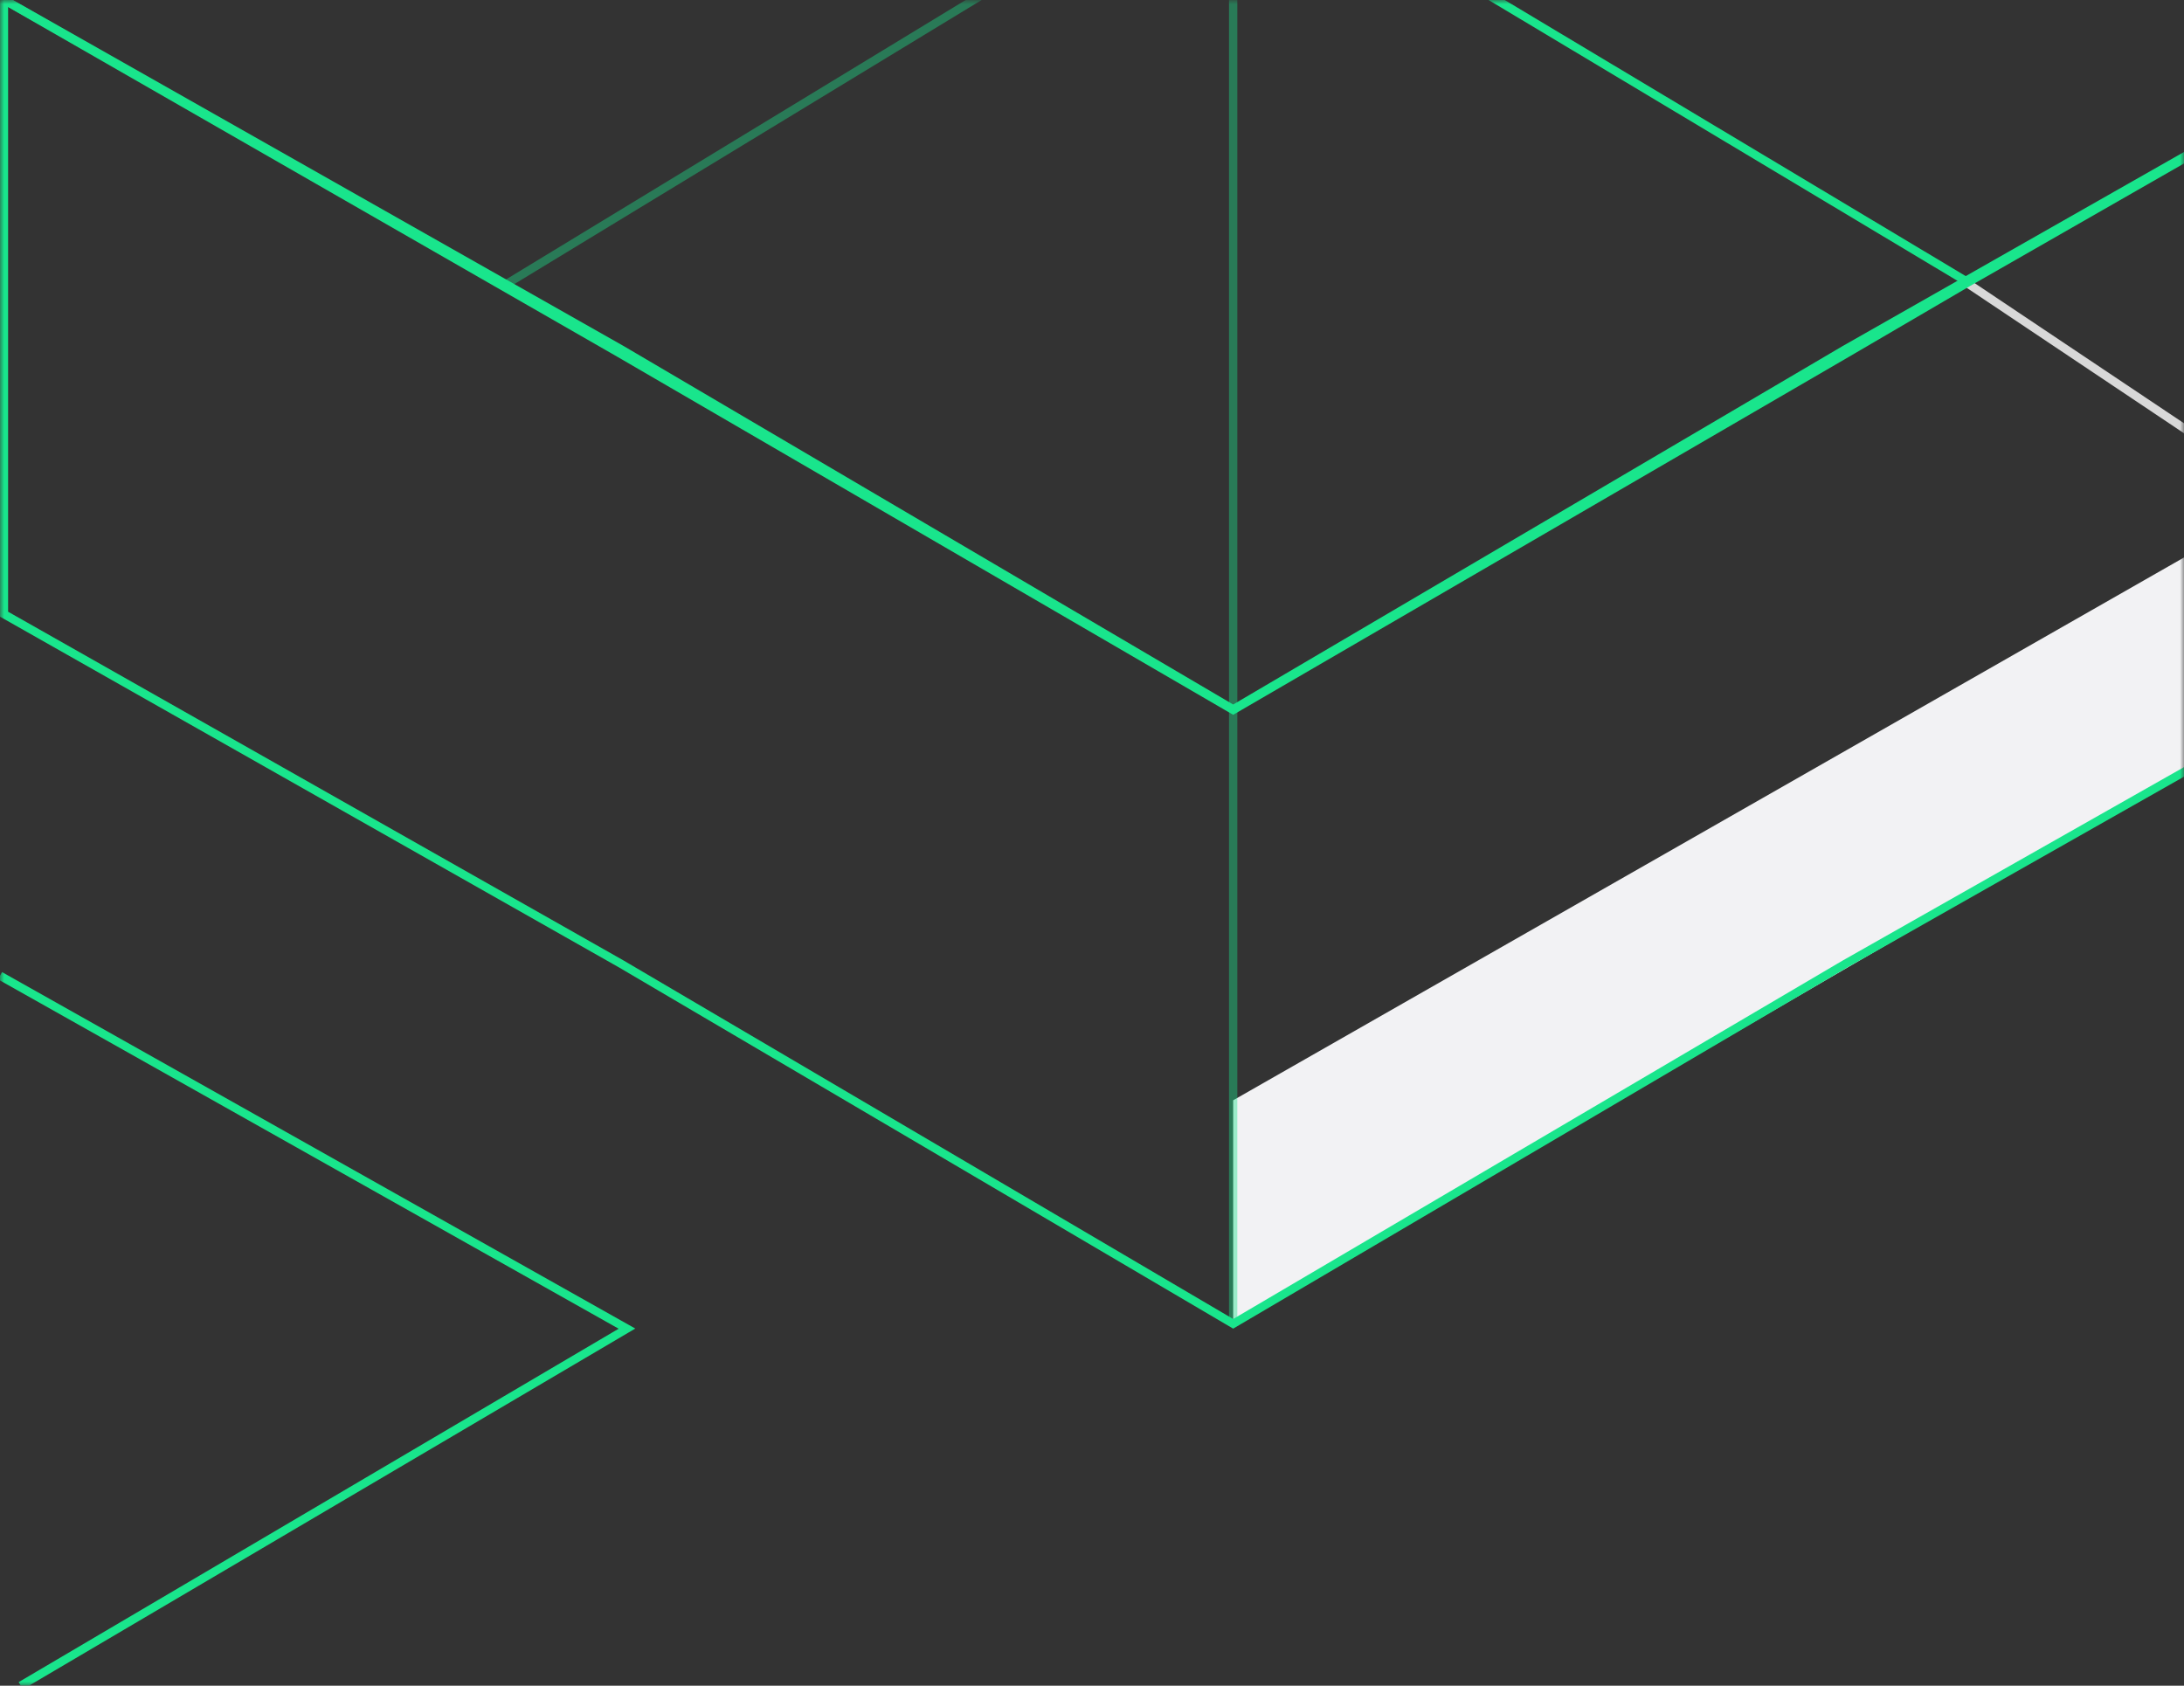 <svg width="263" height="203" viewBox="0 0 263 203" fill="none" xmlns="http://www.w3.org/2000/svg">
<rect x="0" y="0" width="263" height="203" fill="#333333" stroke="none"/>
<mask id="mask0_15_185" style="mask-type:alpha" maskUnits="userSpaceOnUse" x="0" y="0" width="263" height="203">
<rect width="263" height="203" transform="matrix(1 -8.74228e-08 -8.74228e-08 -1 3.05176e-05 203)" fill="#D9D9D9"/>
</mask>
<g mask="url(#mask0_15_185)">
<path d="M296.5 74L236 33.5" stroke="#D8D8D8"/>
<path d="M275.5 60L148.5 132.5L148.5 159.5L296.5 73.5L275.5 60Z" fill="#F2F2F4"/>
<path d="M222.163 42.096L222.169 42.093L295.833 0.209L295.833 -85.5L295.833 -85.504L296.521 -170.96L222.17 -213.092L222.163 -213.096L148.5 -256.42L74.837 -213.096L74.83 -213.092L0.479 -170.96L1.167 -85.504L1.167 -85.496L0.479 -0.04L74.83 42.092L74.83 42.092L74.837 42.096L148.5 85.42L222.163 42.096Z" stroke="#19E58C"/>
<path opacity="0.4" d="M148.5 159.5L148.5 -239.5" stroke="#19E58C"/>
<path opacity="0.4" d="M148.5 -19L60.5 34.5" stroke="#19E58C"/>
<path d="M295.5 0.5L237 34M0.5 0L74.584 42.527L148.5 85.5L222.417 42.527L237 34M237 34L148.5 -19" stroke="#19E58C"/>
<path d="M222.163 116.096L222.17 116.092L296.521 73.96L295.833 -11.496L295.833 -11.504L296.521 -96.96L222.17 -139.092L222.163 -139.096L148.5 -182.42L74.837 -139.096L74.83 -139.092L0.477 -96.959L0.477 -10.5L0.477 73.959L74.83 116.092L74.83 116.092L74.837 116.096L148.5 159.42L222.163 116.096Z" stroke="#19E58C"/>
<path d="M2.5 203L75.5 160L2.30429e-05 117.5" stroke="#19E58C"/>
</g>
</svg>
